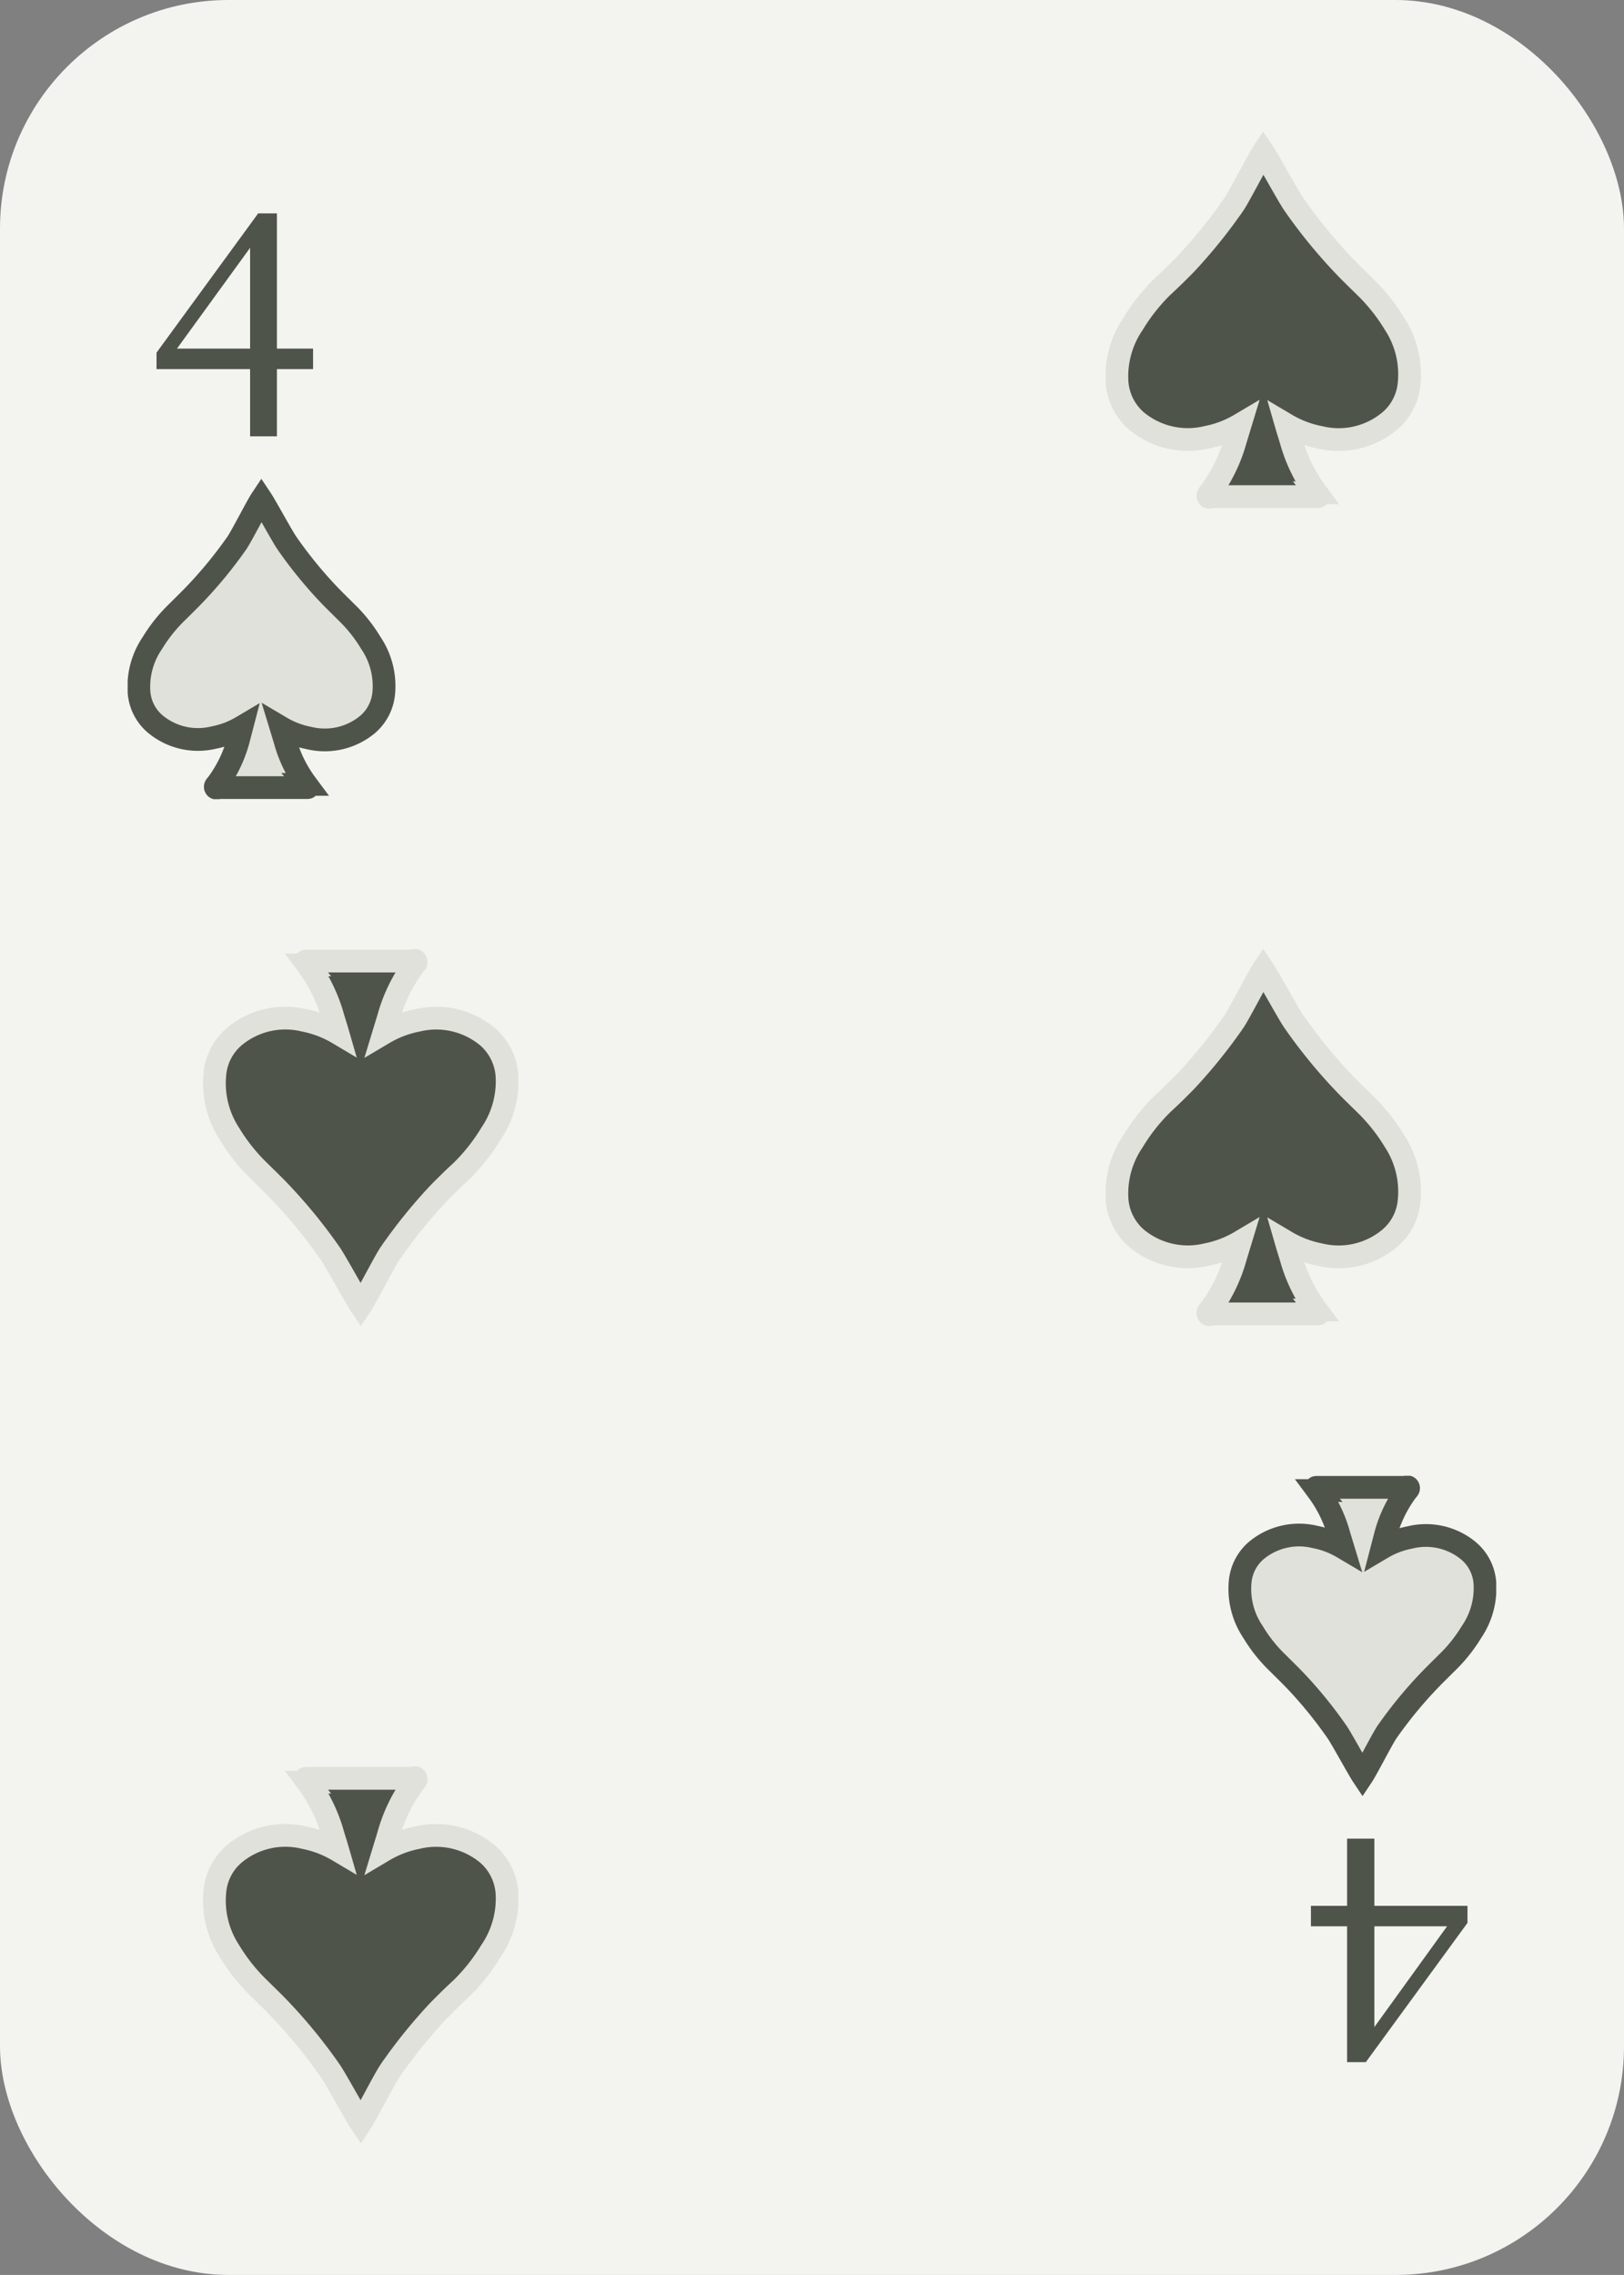 <svg id="Colors" xmlns="http://www.w3.org/2000/svg" xmlns:xlink="http://www.w3.org/1999/xlink" viewBox="0 0 142.86 200"><rect x="0" y="0" width="142.86" height="200" fill="#808080" stroke="none"/><defs><style>.cls-1,.cls-4{fill:#4f544b;}.cls-1{stroke:#e0e1da;}.cls-1,.cls-2{stroke-miterlimit:10;stroke-width:2px;}.cls-2{fill:#e0e1da;stroke:#4f544b;}.cls-3{fill:#f3f3f0;}</style><symbol id="Spade_Inverted" data-name="Spade Inverted" viewBox="0 0 23.57 28.16"><path class="cls-2" d="M21.39,14.42a13.19,13.19,0,0,0-2.19-2.74c-.54-.54-1.09-1.07-1.62-1.63A38.16,38.16,0,0,1,14,5.63c-.39-.56-1.86-3.26-2.24-3.83-.38.57-1.76,3.27-2.15,3.83A38.16,38.16,0,0,1,6,10.05c-.53.56-1.08,1.09-1.62,1.63a13.57,13.57,0,0,0-2.2,2.74A6.82,6.82,0,0,0,1,18.77a4.07,4.07,0,0,0,1.4,2.76,5.87,5.87,0,0,0,5.18,1.21,7.63,7.63,0,0,0,2.46-.93L9.73,23a11.55,11.55,0,0,1-1.88,3.86c-.07.08-.19.17-.12.28s.18,0,.28,0h7.55c.1,0,.23,0,.28,0s-.05-.2-.12-.28A11.55,11.55,0,0,1,13.84,23l-.35-1.15a7.67,7.67,0,0,0,2.45.93,5.89,5.89,0,0,0,5.19-1.21,4.12,4.12,0,0,0,1.4-2.76A6.76,6.76,0,0,0,21.39,14.42Z"/></symbol><symbol id="Spade" data-name="Spade" viewBox="0 0 27.82 33.15"><path class="cls-1" d="M25.41,16.91a16.34,16.34,0,0,0-2.62-3.29c-.65-.64-1.31-1.27-1.94-1.94a45.55,45.55,0,0,1-4.31-5.3c-.47-.67-2.23-3.9-2.69-4.58-.45.68-2.11,3.91-2.57,4.58A45.55,45.55,0,0,1,7,11.68C6.34,12.35,5.68,13,5,13.62A16.75,16.75,0,0,0,2.4,16.91,8.17,8.17,0,0,0,1,22.11a5,5,0,0,0,1.68,3.31,7.07,7.07,0,0,0,6.21,1.45,9.23,9.23,0,0,0,2.94-1.12l-.42,1.38a14,14,0,0,1-2.26,4.62c-.07.1-.22.2-.14.34s.22,0,.34,0h9c.12,0,.27,0,.34,0s-.07-.24-.15-.34a14,14,0,0,1-2.25-4.62c-.13-.43-.27-.86-.42-1.38a9.23,9.23,0,0,0,2.94,1.12,7,7,0,0,0,6.2-1.45,4.89,4.89,0,0,0,1.68-3.31A8.11,8.11,0,0,0,25.41,16.91Z"/></symbol></defs><rect class="cls-3" width="142.86" height="200" rx="20.1"/><path class="cls-4" d="M13.77,32.45V31l8.94-12.24h1.65V38.36H22V20.63h.84L15.24,31.1l0-.45h12.3v1.8Z"/><path class="cls-4" d="M129.09,167.55v1.5l-8.94,12.24H118.5V161.64h2.4v17.73h-.84l7.56-10.47,0,.45h-12.3v-1.8Z"/><use width="23.57" height="28.16" transform="translate(11.23 42.1)" xlink:href="#Spade_Inverted"/><use width="23.57" height="28.16" transform="translate(131.62 157.9) rotate(180)" xlink:href="#Spade_Inverted"/><use width="27.82" height="33.15" transform="translate(97.27 83.42)" xlink:href="#Spade"/><use width="27.82" height="33.15" transform="translate(97.27 11.57)" xlink:href="#Spade"/><use width="27.82" height="33.15" transform="translate(45.59 116.58) rotate(180)" xlink:href="#Spade"/><use width="27.82" height="33.15" transform="translate(45.59 188.43) rotate(180)" xlink:href="#Spade"/></svg>